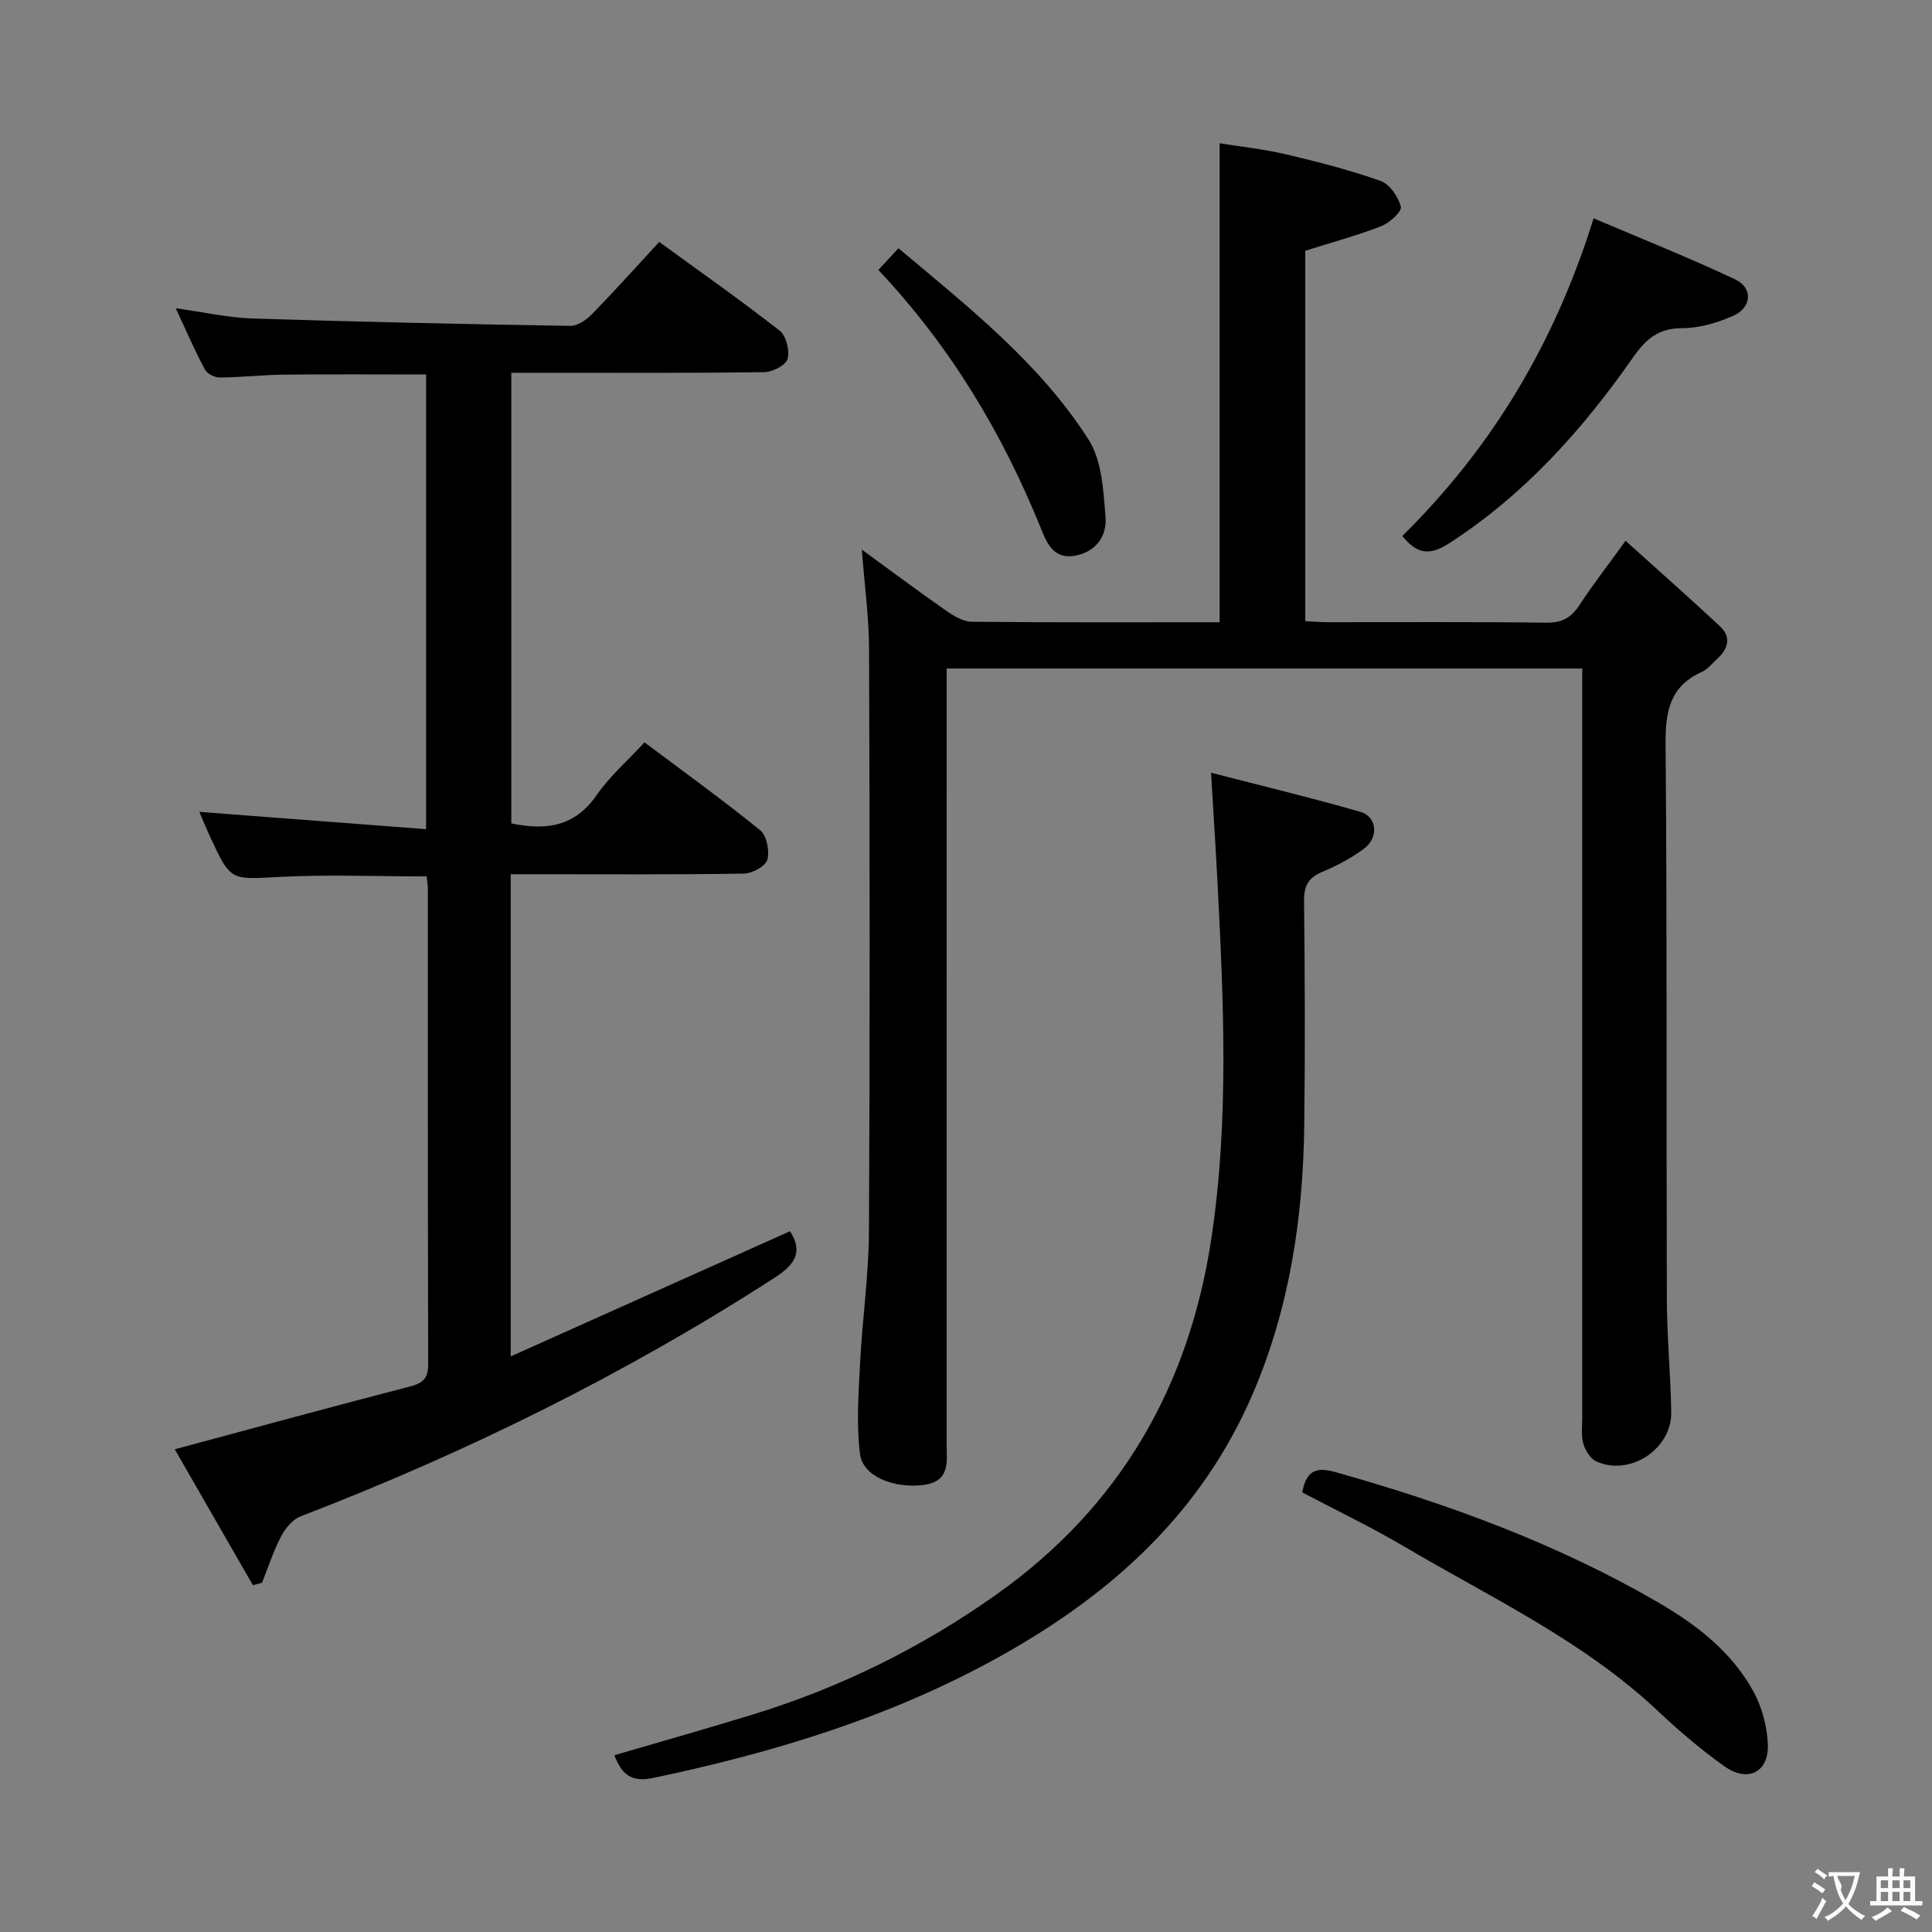 <svg enable-background="new 0 0 400 400" viewBox="0 0 400 400" xmlns="http://www.w3.org/2000/svg"><rect x="0" y="0" width="400" height="400" fill="#808080" stroke="none"/><g fill="#010000"><path d="m327.59 138.41c-44.11 0-87.53 0-131.59 0v5.99c0 51.48 0 102.97-.01 154.45 0 3.76.86 7.92-4.92 8.61-5.98.71-12.44-1.74-13.02-6.44-.76-6.17-.3-12.52.02-18.77.46-9.11 1.79-18.2 1.84-27.31.21-40.15.16-80.31.02-120.46-.02-6.73-.95-13.45-1.5-20.69 5.94 4.33 11.64 8.59 17.48 12.66 1.56 1.09 3.52 2.26 5.3 2.28 16.98.17 33.96.1 51.3.1 0-32.95 0-65.63 0-99.17 4.44.72 9.15 1.21 13.73 2.29 6.61 1.56 13.22 3.25 19.6 5.51 1.88.67 3.67 3.29 4.19 5.35.25.98-2.34 3.35-4.07 4.02-5.05 1.96-10.3 3.38-15.72 5.09v76.69c1.68.08 3.28.21 4.87.21 15 .02 29.99-.1 44.99.1 3.25.04 5.18-1 6.9-3.63 2.72-4.16 5.78-8.1 9.56-13.32 6.72 6.07 13.24 11.81 19.58 17.73 2.23 2.09 1.77 4.48-.42 6.51-1.1 1.02-2.1 2.31-3.4 2.91-6.59 2.99-7.54 8.17-7.48 14.9.33 38.32.14 76.64.26 114.96.02 7.81.79 15.61.91 23.42.12 7.62-8.56 13.31-15.49 10.18-1.24-.56-2.31-2.28-2.71-3.68-.49-1.7-.22-3.63-.22-5.46-.01-49.48-.01-98.97-.01-148.45.01-2.13.01-4.25.01-6.58z"/><path d="m36.39 63.82c5.82.81 10.83 1.95 15.86 2.12 21.94.7 43.9 1.17 65.85 1.53 1.5.02 3.34-1.26 4.49-2.45 4.64-4.76 9.08-9.72 13.89-14.93 8.43 6.13 16.84 12.04 24.92 18.35 1.36 1.06 2.13 4.12 1.67 5.85-.35 1.3-3.11 2.74-4.81 2.76-15.49.21-30.99.13-46.48.13-1.82 0-3.64 0-5.92 0v93.29c7.15 1.51 13.12.71 17.63-5.8 2.71-3.92 6.42-7.15 9.95-10.97 8.15 6.11 16.23 11.93 23.95 18.2 1.36 1.1 1.99 4.31 1.47 6.11-.39 1.36-3.15 2.84-4.88 2.86-14.16.23-28.32.13-42.48.13-1.81 0-3.63 0-5.76 0v99.83c19.73-8.85 38.74-17.37 57.82-25.92 2.71 4.21 1.14 6.83-3.12 9.59-30.99 20.01-63.85 36.22-98.24 49.46-1.66.64-3.17 2.53-4.04 4.2-1.58 3.03-2.63 6.35-3.91 9.54-.63.17-1.26.34-1.89.5-5.45-9.48-10.9-18.96-16.18-28.14 16.66-4.47 32.64-8.86 48.68-12.99 2.79-.72 3.8-1.75 3.79-4.64-.09-32.82-.06-65.64-.07-98.46 0-.81-.17-1.61-.27-2.52-10.3 0-20.42-.41-30.49.11-10.04.52-10.03.93-14.23-8.13-.89-1.92-1.7-3.89-2.32-5.34 15.47 1.18 30.97 2.36 46.95 3.58 0-31.94 0-62.83 0-94.14-9.79 0-19.52-.07-29.25.03-4.48.05-8.96.56-13.44.6-1.05.01-2.62-.75-3.08-1.62-2.1-3.89-3.86-7.98-6.06-12.72z"/><path d="m250.73 159.98c10.88 2.81 20.98 5.24 30.94 8.11 3.42.98 3.83 5.27.78 7.58-2.63 1.98-5.65 3.56-8.69 4.84-2.89 1.21-3.81 2.92-3.77 6.04.17 15.49.23 30.99.04 46.48-.24 19.08-3.03 37.73-10.61 55.43-10.49 24.49-28.83 41.23-51.73 54.11-22.78 12.81-47.21 20.23-72.53 25.55-4.42.93-6.46-.75-7.96-4.72 9.63-2.82 19.26-5.54 28.83-8.48 18.07-5.57 34.8-13.83 50.27-24.8 25.63-18.17 39.91-43.1 44.52-73.84 3.7-24.66 2.49-49.44 1.22-74.2-.36-6.91-.82-13.82-1.31-22.1z"/><path d="m269.61 308.98c.9-4.77 3.1-5.26 6.97-4.17 23.25 6.54 45.79 14.8 66.74 26.96 7.97 4.63 15.28 10.27 19.77 18.55 1.73 3.19 2.75 7.09 2.92 10.72.27 5.85-4.09 8.11-8.96 4.67-4.86-3.44-9.44-7.36-13.78-11.45-15.46-14.56-34.56-23.46-52.55-34.07-6.83-4.03-14.02-7.47-21.11-11.21z"/><path d="m290.33 110.97c18.62-18.36 31.53-39.86 39.61-65.77 9.68 4.13 19.6 8.08 29.25 12.61 3.8 1.79 3.54 5.86-.38 7.59-3.27 1.44-6.99 2.54-10.51 2.54-4.95.01-7.51 2.22-10.23 6.11-10.43 14.93-22.44 28.35-37.97 38.39-4.16 2.7-6.74 2.26-9.77-1.47z"/><path d="m181.85 55.89c1.54-1.65 2.65-2.85 4.17-4.49 14.54 12.21 29.22 23.76 39.34 39.59 2.8 4.38 3.1 10.65 3.53 16.14.29 3.72-1.86 7.06-6.18 7.9-4.37.86-5.85-2.28-7.12-5.43-7.97-19.74-18.7-37.76-33.74-53.71z"/></g><path d="m377.9 391.2c-.2.3-.4.5-.6.8-.7-.6-1.4-1-2.2-1.5.2-.3.4-.5.5-.8.6.4 1.4.8 2.3 1.5zm-1.8 6.1c-.2-.2-.5-.4-.9-.6.4-.6.8-1.2 1.2-1.9s.7-1.3.9-1.9c.3.3.5.5.8.7-.7 1.3-1.4 2.6-2 3.7zm2.2-9c-.3.3-.5.5-.6.8-.6-.6-1.3-1.1-2-1.5.3-.3.5-.5.6-.7.6.5 1.3.9 2 1.4zm.3.2v-.9h2 4.5c-.3 1.3-.6 2.5-1 3.6s-.9 2.1-1.4 3c.4.5 1 1 1.6 1.4s1.2.8 1.9 1.1c-.3.2-.5.4-.8.8-.4-.3-1-.7-1.6-1.2s-1.2-1.1-1.6-1.6c-.5.6-1.1 1.1-1.7 1.6s-1.4.9-2.1 1.4c-.1-.3-.3-.5-.7-.8.6-.2 1.2-.5 1.9-1s1.4-1.1 2-1.8c-.5-.8-.9-1.6-1.2-2.5s-.6-2-.8-3.2c-.4.1-.7.1-1 .1zm2.5 2.7c.3 1 .7 1.7 1 2.2.3-.5.6-1.1 1-2s.6-1.9.9-3h-3.2-.4c.1.9 1.3 1.8.7 2.8z" fill="#fbfafa"/><path d="m396.5 388.5v1.5 3.6h1.5v.9c-.4 0-1 0-1.7 0h-7.9c-.5 0-.9 0-1.2 0v-.9h1.3v-3.5c0-.7 0-1.2 0-1.6h2.4c0-.8 0-1.4 0-1.7h1c0 .3-.1.8-.1 1.7h1.5c0-.8 0-1.4 0-1.7h1c0 .3-.1.9-.1 1.7zm-8.2 9.2c-.2-.3-.5-.5-.8-.8.8-.3 1.4-.6 1.9-.9s1-.7 1.4-1.1c.3.3.6.5.9.8-1.6 1-2.8 1.6-3.4 2zm2.6-6.8v-1.6h-1.5v1.6zm0 2.7v-1.9h-1.5v1.9zm2.4-2.7v-1.6h-1.5v1.6zm0 2.7v-1.9h-1.5v1.9zm.2 2 .7-.8c.4.2.9.5 1.6.8s1.3.7 1.8 1c-.3.3-.5.5-.8.8-.4-.3-1.5-1-3.3-1.8zm2-4.7v-1.6h-1.4v1.6zm0 2.7v-1.9h-1.4v1.9z" fill="#fbfafa"/></svg>